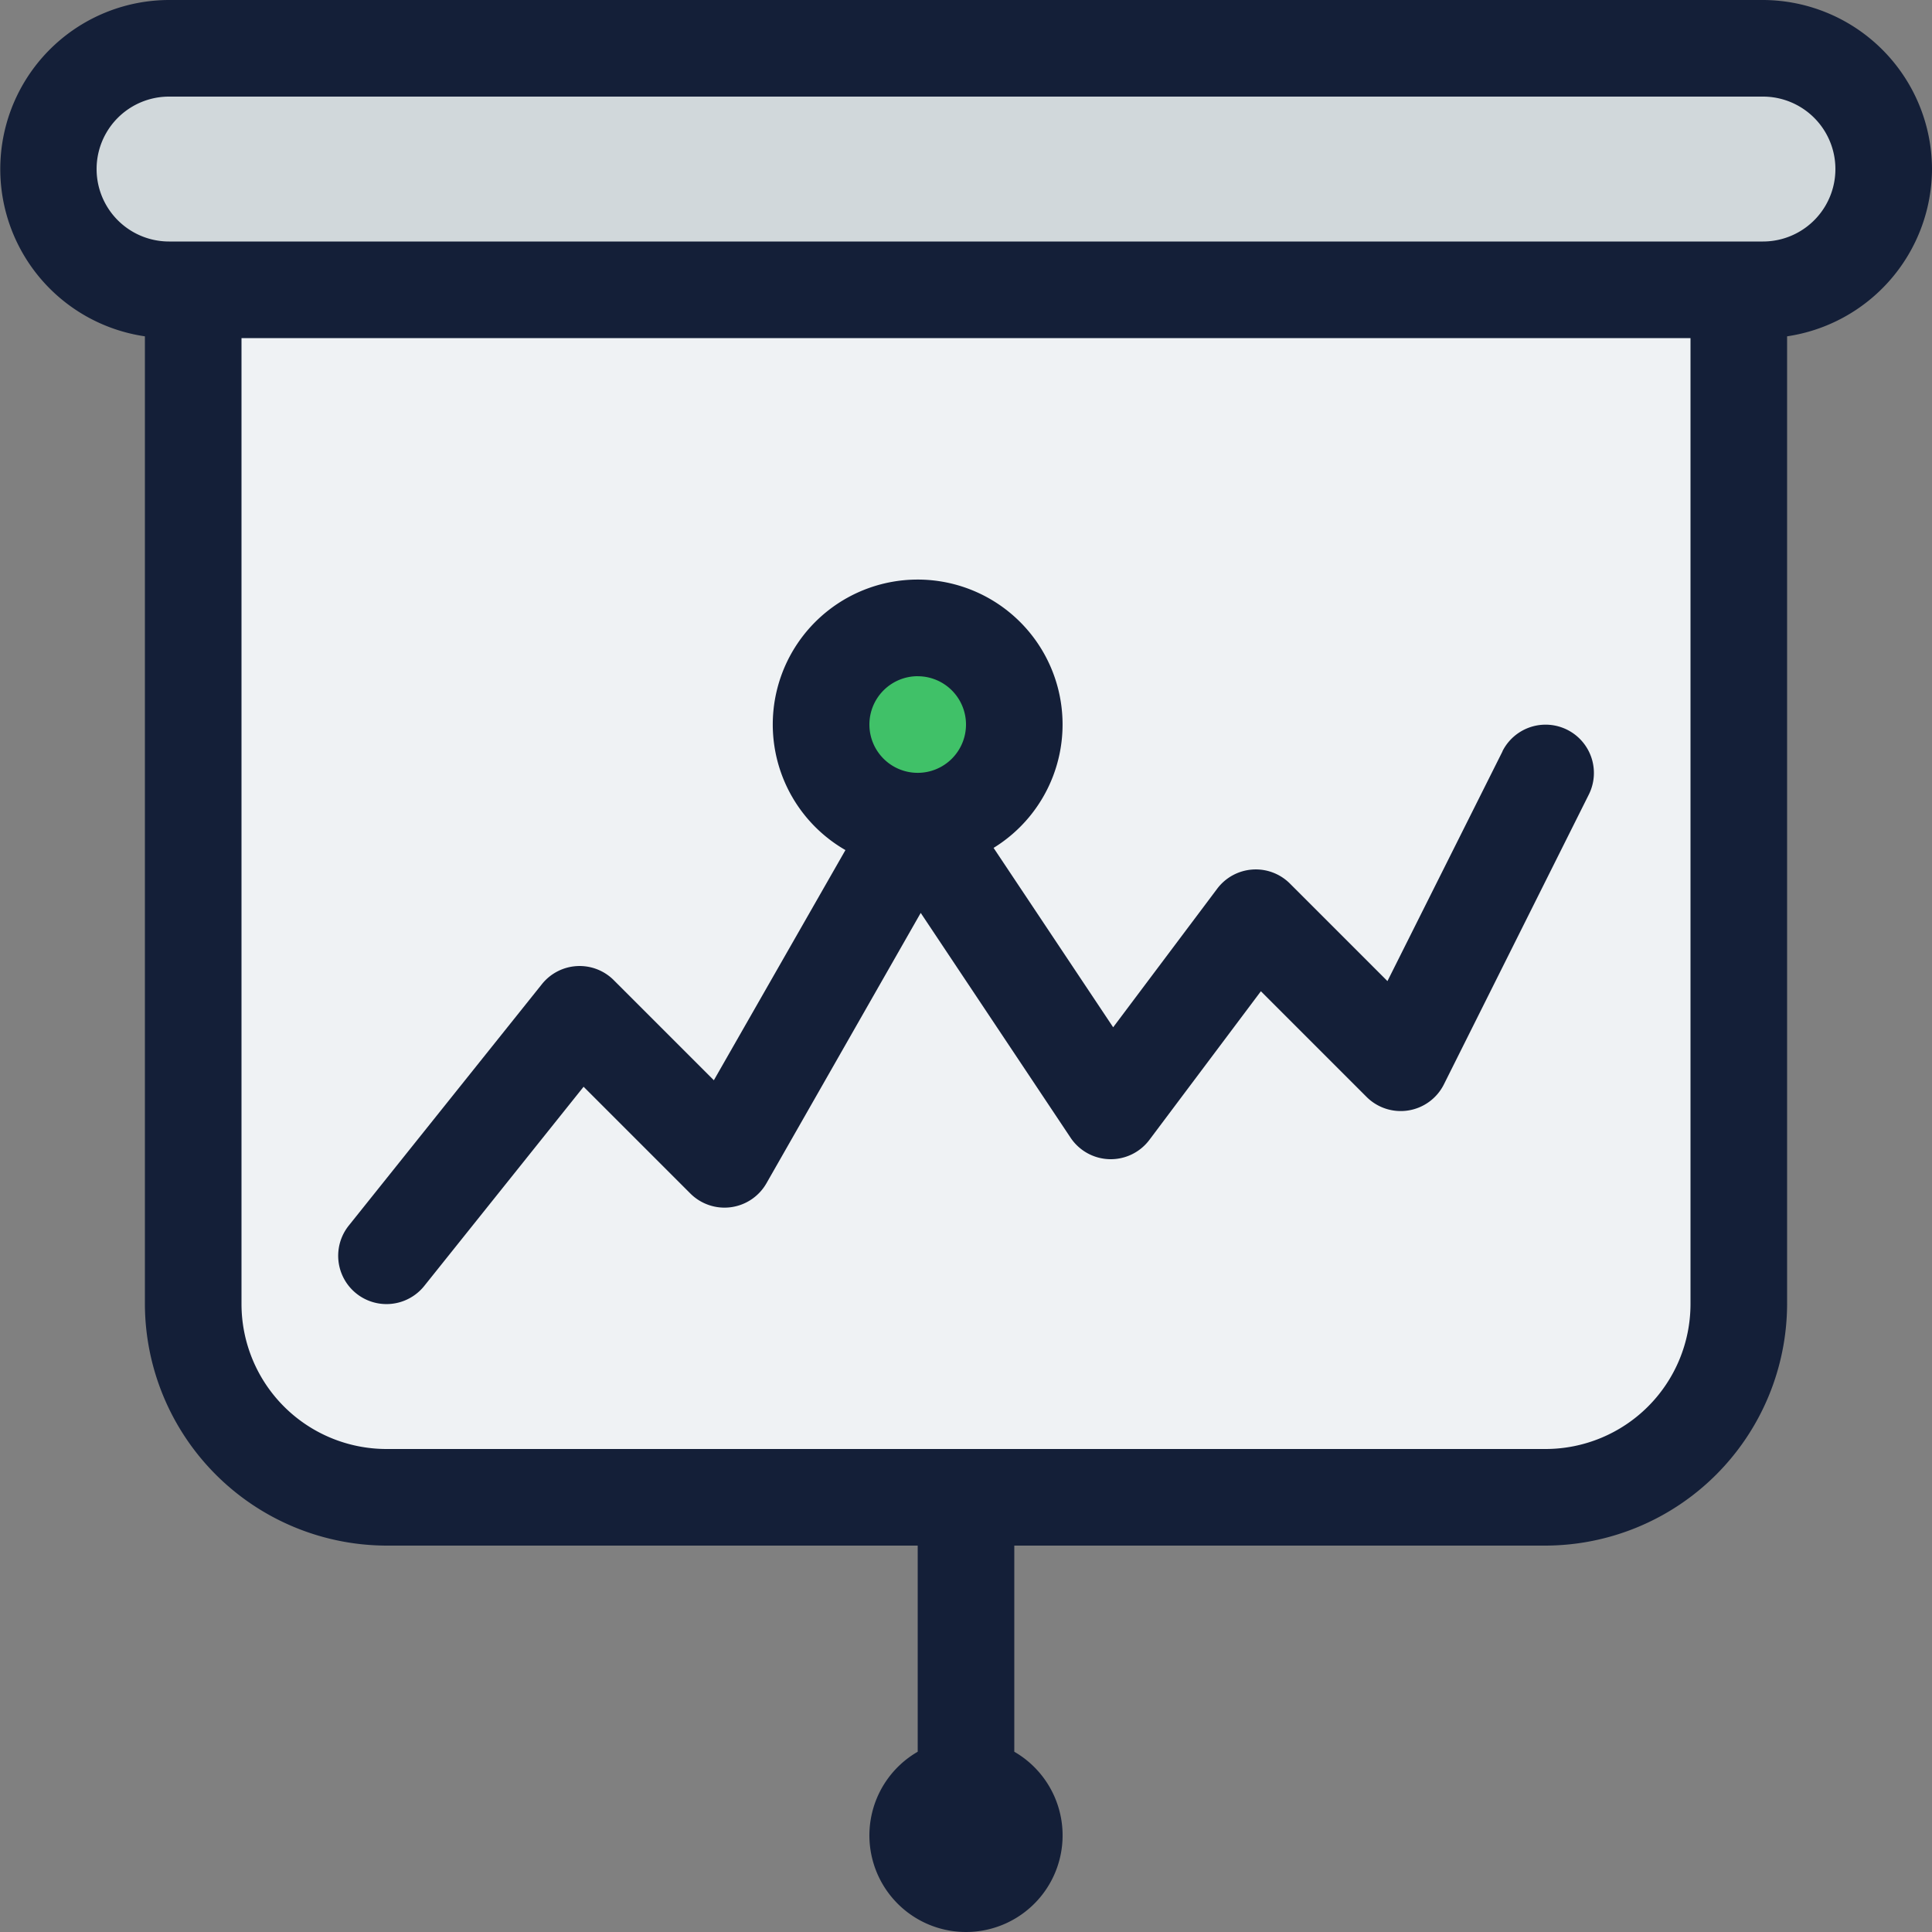 <svg id="Layer_1" data-name="Layer 1" xmlns="http://www.w3.org/2000/svg" viewBox="0 0 512 512"><rect x="0" y="0" width="512" height="512" fill="#808080" stroke="none"/><defs><style>.cls-1{fill:#d1d8db;}.cls-2{fill:#eff2f4;}.cls-3{fill:#40c168;}.cls-4{fill:#141f38;}</style></defs><title>chart-presentation-3-filled</title><path class="cls-1" d="M44.8,76.8a32,32,0,0,1,0-64H467.2a32,32,0,1,1,0,64Z"/><path class="cls-2" d="M102.4,396.8a51.26,51.26,0,0,1-51.2-51.2V76.8H460.8V345.6a51.26,51.26,0,0,1-51.2,51.2Z"/><path class="cls-3" d="M243.2,217.6A25.6,25.6,0,1,1,268.8,192,25.62,25.62,0,0,1,243.2,217.6Z"/><path class="cls-4" d="M512,44.8A44.93,44.93,0,0,0,467.2,0H44.8a44.8,44.8,0,0,0-6.4,89.13V345.6a64.19,64.19,0,0,0,64,64H243.2v54.63a25.6,25.6,0,1,0,25.6,0V409.6H409.6a64.19,64.19,0,0,0,64-64V89.13A45,45,0,0,0,512,44.8ZM448,128V345.6A38.44,38.44,0,0,1,409.6,384H102.4A38.44,38.44,0,0,1,64,345.6V89.6H448Zm19.2-64H44.8a19.2,19.2,0,1,1,0-38.4H467.2a19.2,19.2,0,1,1,0,38.4Zm-69,135.08L367.69,260l-25.84-25.84a12.79,12.79,0,0,0-19.29,1.37L295,272.24l-31.69-47.54a38.4,38.4,0,1,0-39.26.58l-34.87,61-26.55-26.55a12.79,12.79,0,0,0-19,1.06l-51.2,64a12.8,12.8,0,1,0,20,16L154.66,288l28.29,28.29a12.8,12.8,0,0,0,20.16-2.7L244,241.93l39.71,59.57a12.8,12.8,0,0,0,20.89.58l29.55-39.39,28,28a12.8,12.8,0,0,0,20.5-3.32l38.4-76.8a12.8,12.8,0,0,0-22.9-11.45Zm-155-19.87A12.8,12.8,0,1,1,230.4,192,12.81,12.81,0,0,1,243.2,179.2Z"/></svg>